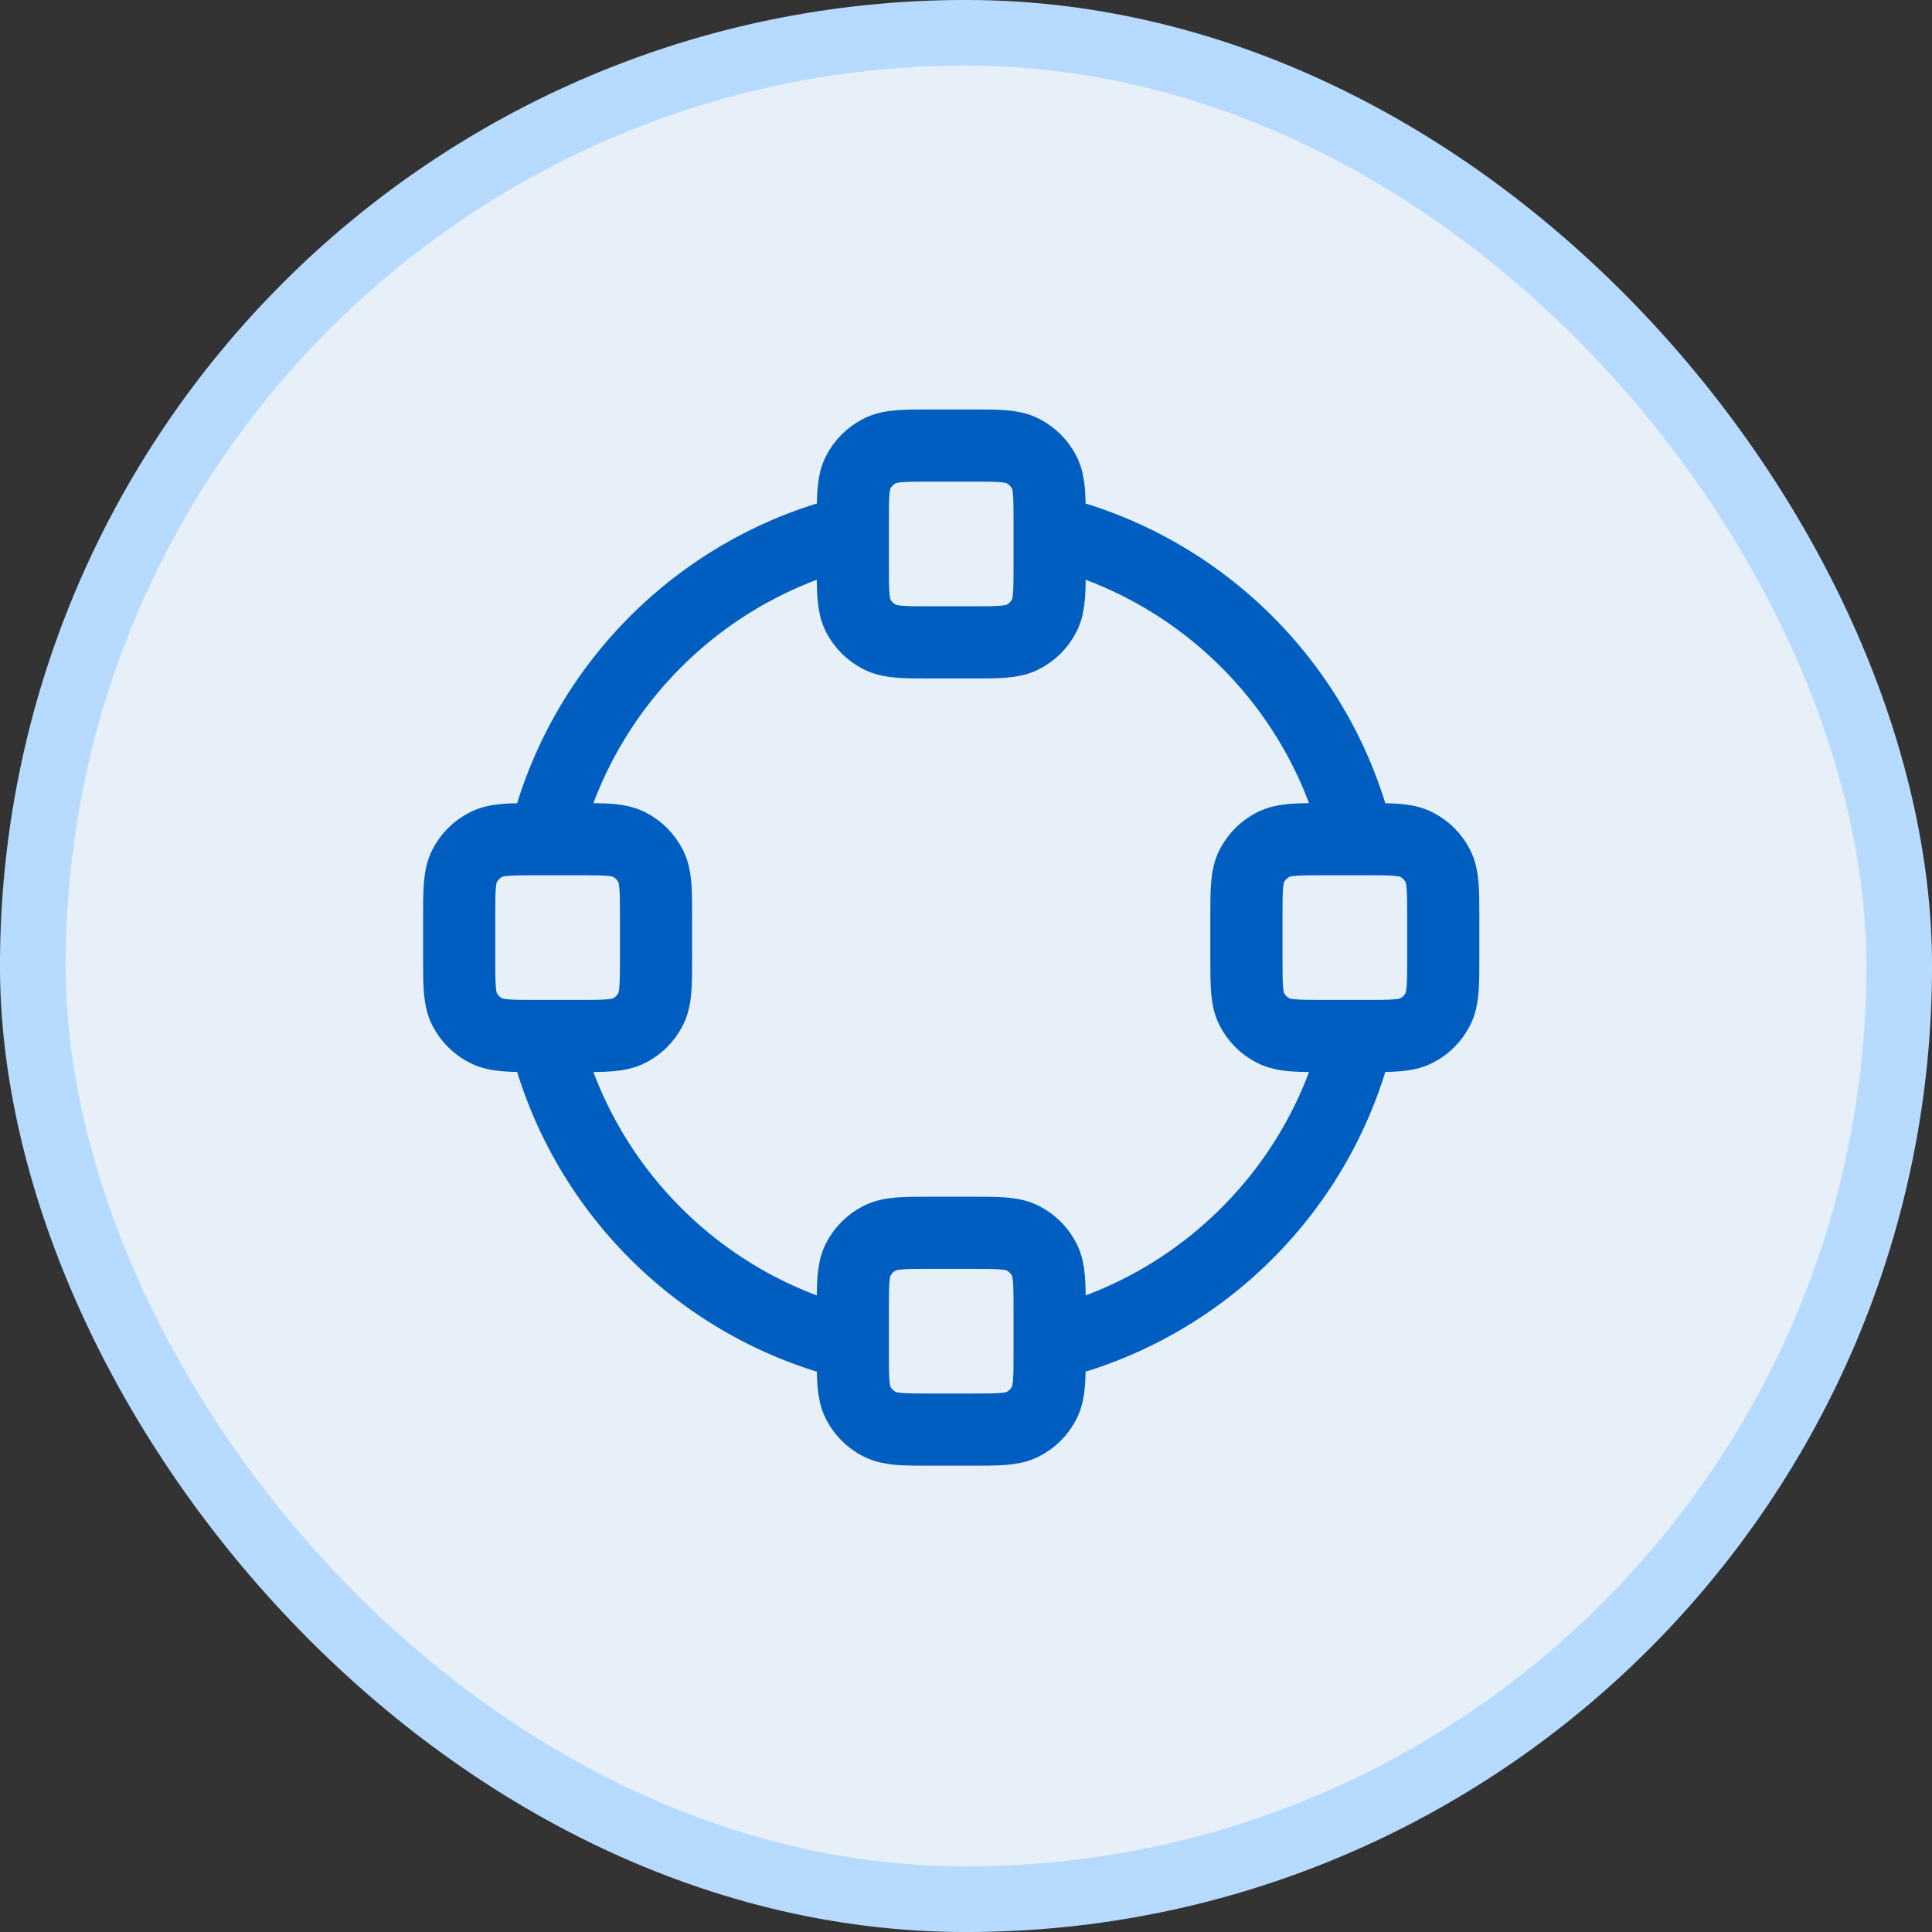 <svg width="34" height="34" viewBox="0 0 34 34" fill="none" xmlns="http://www.w3.org/2000/svg">
<rect x="0" y="0" width="34" height="34" fill="#333333" stroke="none"/>
<rect x="0.577" y="0.577" width="32.846" height="32.846" rx="16.423" fill="#E7F0F9" stroke="#B7DAFF" stroke-width="1.155"/>
<path d="M15.008 23.655C12.334 23.01 10.23 20.906 9.585 18.232M23.895 18.232C23.25 20.906 21.146 23.01 18.472 23.655M18.472 9.345C21.146 9.99 23.25 12.095 23.895 14.768M9.585 14.768C10.23 12.095 12.334 9.99 15.008 9.345M9.466 18.232H10.159C10.644 18.232 10.887 18.232 11.072 18.137C11.235 18.055 11.367 17.922 11.45 17.759C11.545 17.574 11.545 17.331 11.545 16.846V16.154C11.545 15.669 11.545 15.426 11.45 15.241C11.367 15.078 11.235 14.946 11.072 14.863C10.887 14.768 10.644 14.768 10.159 14.768H9.466C8.982 14.768 8.739 14.768 8.554 14.863C8.391 14.946 8.258 15.078 8.175 15.241C8.081 15.426 8.081 15.669 8.081 16.154V16.846C8.081 17.331 8.081 17.574 8.175 17.759C8.258 17.922 8.391 18.055 8.554 18.137C8.739 18.232 8.982 18.232 9.466 18.232ZM23.32 18.232H24.013C24.498 18.232 24.741 18.232 24.926 18.137C25.089 18.055 25.221 17.922 25.304 17.759C25.399 17.574 25.399 17.331 25.399 16.846V16.154C25.399 15.669 25.399 15.426 25.304 15.241C25.221 15.078 25.089 14.946 24.926 14.863C24.741 14.768 24.498 14.768 24.013 14.768H23.32C22.836 14.768 22.593 14.768 22.408 14.863C22.245 14.946 22.113 15.078 22.029 15.241C21.935 15.426 21.935 15.669 21.935 16.154V16.846C21.935 17.331 21.935 17.574 22.029 17.759C22.113 17.922 22.245 18.055 22.408 18.137C22.593 18.232 22.836 18.232 23.32 18.232ZM16.393 11.305H17.086C17.571 11.305 17.814 11.305 17.999 11.21C18.162 11.127 18.294 10.995 18.377 10.832C18.472 10.647 18.472 10.404 18.472 9.919V9.227C18.472 8.742 18.472 8.499 18.377 8.314C18.294 8.151 18.162 8.019 17.999 7.936C17.814 7.841 17.571 7.841 17.086 7.841H16.393C15.909 7.841 15.666 7.841 15.481 7.936C15.318 8.019 15.185 8.151 15.102 8.314C15.008 8.499 15.008 8.742 15.008 9.227V9.919C15.008 10.404 15.008 10.647 15.102 10.832C15.185 10.995 15.318 11.127 15.481 11.21C15.666 11.305 15.909 11.305 16.393 11.305ZM16.393 25.159H17.086C17.571 25.159 17.814 25.159 17.999 25.064C18.162 24.982 18.294 24.849 18.377 24.686C18.472 24.501 18.472 24.258 18.472 23.773V23.081C18.472 22.596 18.472 22.353 18.377 22.168C18.294 22.005 18.162 21.873 17.999 21.79C17.814 21.695 17.571 21.695 17.086 21.695H16.393C15.909 21.695 15.666 21.695 15.481 21.79C15.318 21.873 15.185 22.005 15.102 22.168C15.008 22.353 15.008 22.596 15.008 23.081V23.773C15.008 24.258 15.008 24.501 15.102 24.686C15.185 24.849 15.318 24.982 15.481 25.064C15.666 25.159 15.909 25.159 16.393 25.159Z" stroke="#005EC1" stroke-width="1.27" stroke-linecap="round" stroke-linejoin="round"/>
</svg>
